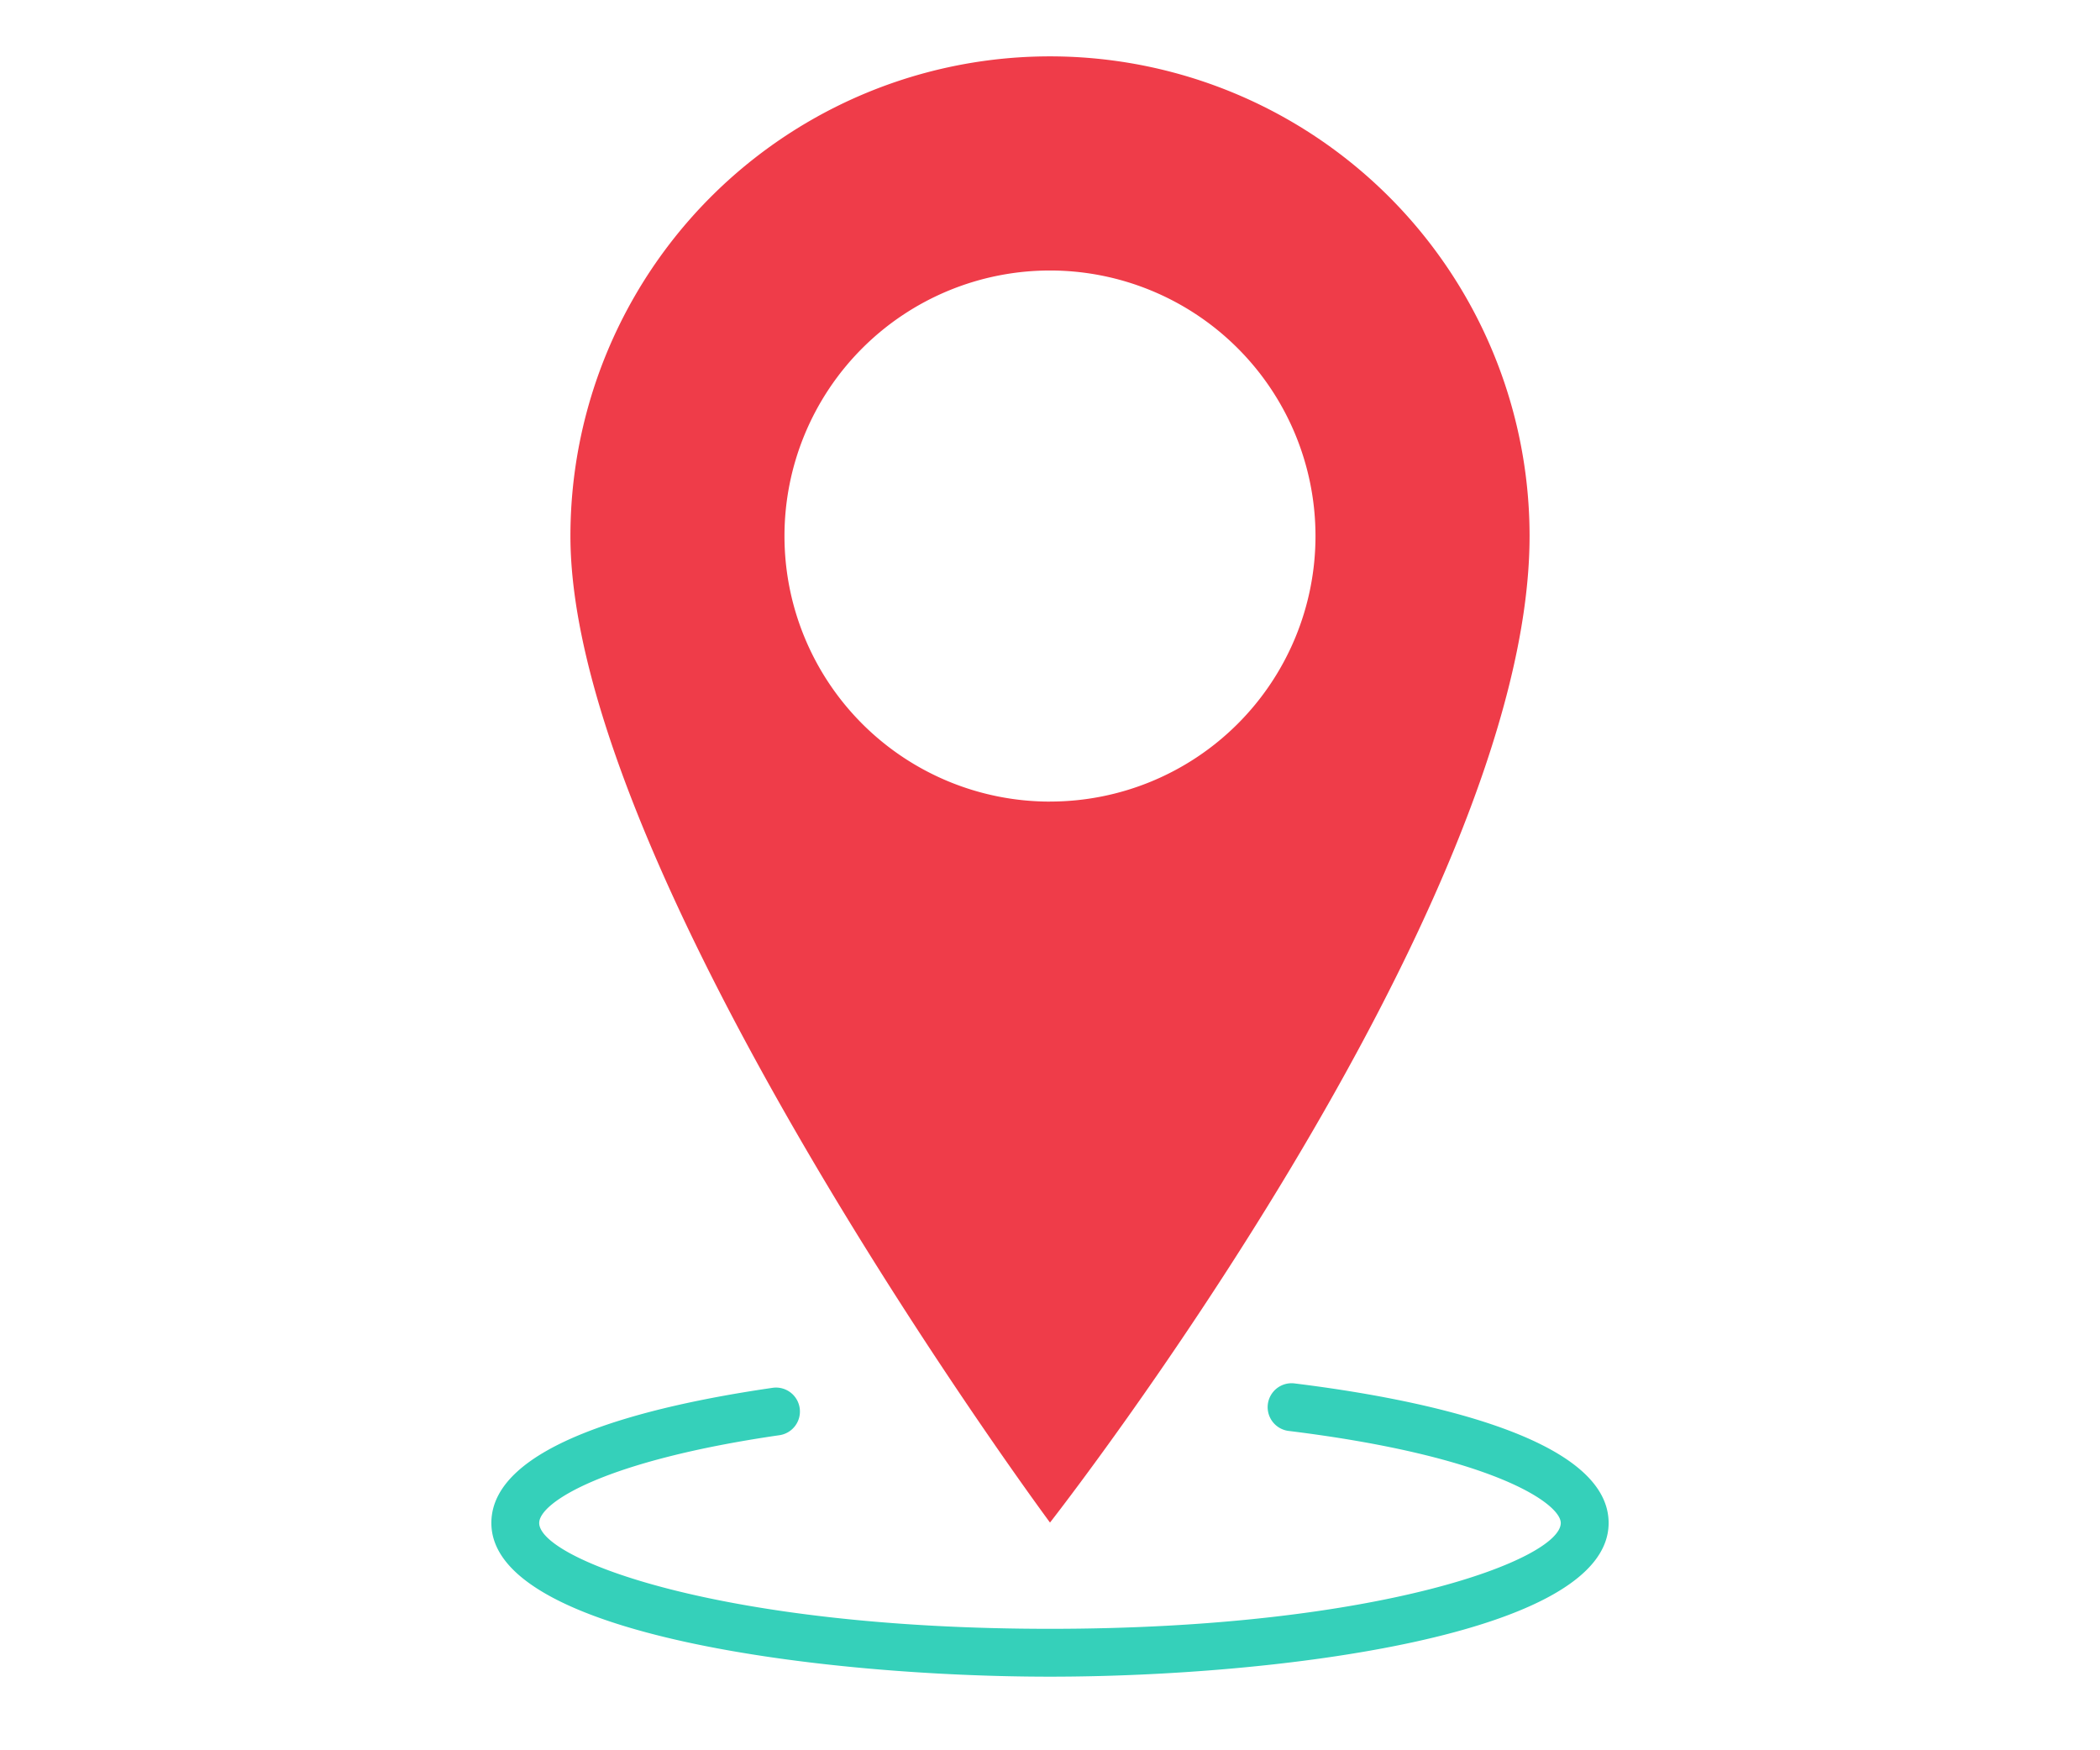 <svg
  viewBox="0 0 128 128"
  height="20px"
  width="24px"  xmlns="http://www.w3.org/2000/svg">
  <g>
    <path
      d="m64 4.122a35.077 35.077 0 0 0 -35.077 35.078c0 24.8 35.077 72.147 35.077 72.147s35.077-44.756 35.077-72.147a35.077 35.077 0 0 0 -35.077-35.078zm0 54.5a19.42 19.42 0 1 1 19.419-19.422 19.419 19.419 0 0 1 -19.419 19.419z"
      fill="#ef3c49"/>
    <path
      d="m64 122.617c-16.425 0-40.86-2.993-40.86-11.24 0-5.71 11.209-8.529 20.612-9.89a1.751 1.751 0 0 1 .5 3.465c-12.832 1.856-17.613 4.926-17.613 6.425 0 2.627 13.186 7.74 37.36 7.74s37.36-5.113 37.36-7.74c0-1.4-4.875-4.887-19.942-6.736a1.751 1.751 0 0 1 .426-3.475c8.6 1.056 23.016 3.785 23.016 10.211.001 8.247-24.434 11.24-40.859 11.24z"
      fill="#35d0ba"/>
  </g>
</svg>
